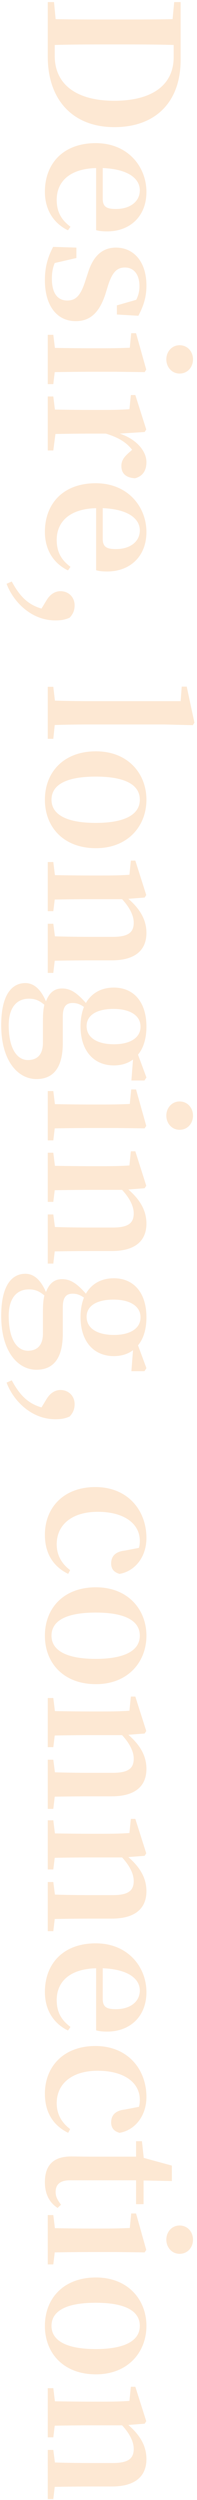 <svg width="66" height="836" viewBox="0 0 66 836" fill="none" xmlns="http://www.w3.org/2000/svg">
<path opacity="0.5" d="M18.34 15.04C24.46 14.86 30.7 14.86 37.54 14.86H39.52C45.88 14.86 52.12 14.86 58.18 15.04V19.12C58.18 28.3 51.16 33.7 38.26 33.7C25.72 33.7 18.34 28.3 18.34 18.7V15.04ZM60.52 0.7H58.36L57.82 6.4C51.76 6.52 45.7 6.52 39.52 6.52H37.54C30.76 6.52 24.58 6.52 18.64 6.4L18.1 0.7H16V18.94C16 33.34 24.34 42.52 38.32 42.52C52.24 42.52 60.52 34 60.52 20.02V0.7ZM34.42 56.202C43.18 56.562 46.84 59.862 46.84 63.642C46.84 67.302 43.72 69.882 38.86 69.882C35.8 69.882 34.42 69.222 34.42 66.462V56.202ZM32.2 76.962C33.22 77.262 34.36 77.382 35.92 77.382C43.48 77.382 49.06 72.402 49.06 64.182C49.06 55.782 42.88 47.862 32.08 47.862C21.16 47.862 15.04 54.702 15.04 64.122C15.04 70.062 17.86 74.622 22.78 77.022L23.62 75.822C20.8 73.722 19 71.142 19 66.822C19 61.002 23.02 56.442 32.2 56.202V76.962ZM36.22 95.397C37.72 90.777 39.34 89.457 41.86 89.457C44.8 89.457 46.72 91.737 46.72 95.697C46.72 97.437 46.36 98.817 45.64 100.257L39.16 102.117V105.177L46.36 105.597C48.1 102.297 49.06 99.357 49.06 95.517C49.06 87.297 44.62 82.797 38.86 82.797C34 82.797 31.12 85.977 29.5 91.137L28.42 94.437C26.86 99.117 25.18 100.497 22.54 100.497C19.24 100.497 17.38 97.977 17.38 93.177C17.38 91.197 17.68 89.517 18.34 87.957L25.6 86.277V82.797L17.8 82.557C16 85.977 15.04 89.337 15.04 93.657C15.04 102.477 19.24 107.397 25.36 107.397C29.98 107.397 33.16 104.817 35.26 98.517L36.22 95.397ZM55.72 120.181C55.72 122.761 57.58 124.921 60.16 124.921C62.86 124.921 64.66 122.761 64.66 120.181C64.66 117.601 62.86 115.441 60.16 115.441C57.58 115.441 55.72 117.601 55.72 120.181ZM18.34 124.441C21.76 124.381 26.8 124.321 30.1 124.321H39.1L48.46 124.441L49 123.601L45.58 111.421H43.96L43.48 116.281C40.48 116.401 38.2 116.461 34.36 116.461H30.1C26.8 116.461 21.82 116.401 18.4 116.341L17.86 111.961H16L16 128.461H17.86L18.34 124.441ZM48.46 144.463L49 143.623L45.34 132.103H43.84L43.36 136.843C40.48 137.023 38.32 137.083 34.42 137.083H30.1C26.8 137.083 21.82 137.023 18.4 136.963L17.86 132.583H16V150.643H17.86L18.58 145.123C22 145.063 26.86 145.003 30.1 145.003H35.44C39.64 146.263 42.28 147.883 44.26 150.403L43.54 151.063C41.8 152.563 40.66 153.823 40.66 155.803C40.66 158.623 42.52 159.763 45.22 159.943C48.04 159.223 49.06 157.063 49.06 154.543C49.06 150.943 45.88 146.923 40.12 145.003L48.46 144.463ZM34.42 169.933C43.18 170.293 46.84 173.593 46.84 177.373C46.84 181.033 43.72 183.613 38.86 183.613C35.8 183.613 34.42 182.953 34.42 180.193V169.933ZM32.2 190.693C33.22 190.993 34.36 191.113 35.92 191.113C43.48 191.113 49.06 186.133 49.06 177.913C49.06 169.513 42.88 161.593 32.08 161.593C21.16 161.593 15.04 168.433 15.04 177.853C15.04 183.793 17.86 188.353 22.78 190.753L23.62 189.553C20.8 187.453 19 184.873 19 180.553C19 174.733 23.02 170.173 32.2 169.933V190.693ZM13.9 203.51C9.28 202.19 6.52 199.25 3.94 194.45L2.2 195.23C4.42 201.17 10.42 207.47 18.52 207.47C20.38 207.47 21.64 207.29 23.32 206.57C24.58 205.25 25 203.93 25 202.43C25 199.61 22.9 197.69 20.26 197.69C18.64 197.69 16.9 198.53 15.58 200.75L13.9 203.51ZM18.34 242.446C22.18 242.326 26.32 242.266 30.1 242.266H55.06L64.6 242.506L65.14 241.666L62.56 229.606H60.88L60.52 234.466H30.1C26.32 234.466 22.18 234.406 18.4 234.286L17.86 229.666H16V247.066H17.86L18.34 242.446ZM15.04 267.441C15.04 276.621 21.34 283.641 32.14 283.641C42.94 283.641 49.06 276.141 49.06 267.441C49.06 258.681 42.88 251.241 32.14 251.241C21.4 251.241 15.04 258.141 15.04 267.441ZM17.26 267.441C17.26 262.461 22.12 259.701 32.08 259.701C41.98 259.701 46.84 262.461 46.84 267.441C46.84 272.301 41.98 275.181 32.08 275.181C22.12 275.181 17.26 272.301 17.26 267.441ZM18.34 321.267C21.76 321.207 26.68 321.147 30.1 321.147H37.42C45.46 321.147 49.06 317.607 49.06 311.967C49.06 308.067 47.38 304.347 43 300.567L48.46 300.147L49 299.307L45.34 287.787H43.84L43.36 292.527C40.48 292.707 38.32 292.767 34.42 292.767H30.1C26.8 292.767 21.82 292.707 18.4 292.647L17.86 288.267H16V304.707H17.86L18.34 300.807C21.76 300.747 26.8 300.687 30.1 300.687H40.9C43.6 303.627 44.8 306.327 44.8 308.547C44.8 311.787 43 313.287 37.78 313.287H30.1C26.68 313.287 21.76 313.227 18.4 313.107L17.86 308.907H16V325.347H17.86L18.34 321.267ZM29.02 343.145C29.02 339.425 32.5 337.385 38.02 337.385C43.6 337.385 47.08 339.605 47.08 343.325C47.08 346.985 43.66 349.205 38.2 349.205C32.56 349.205 29.02 346.985 29.02 343.145ZM14.38 348.725C14.38 353.045 12.1 354.485 9.34 354.485C5.68 354.485 2.92 350.585 2.92 342.845C2.92 337.385 5.26 333.965 9.7 333.965C11.8 333.965 13.24 334.625 14.86 336.005C14.5 337.505 14.38 339.005 14.38 341.765L14.38 348.725ZM48.4 361.325L49.06 360.305L46.24 352.685C48.04 350.525 49.06 347.345 49.06 343.325C49.06 334.865 44.62 330.245 38.14 330.245C34 330.245 30.7 332.045 28.78 335.405C25.72 331.925 23.56 330.545 20.8 330.545C18.04 330.545 16.42 332.165 15.4 334.865C13.6 330.665 11.26 328.745 8.5 328.745C4 328.745 0.4 332.585 0.4 342.845C0.4 354.665 5.92 360.845 12.22 360.845C17.62 360.845 21.04 357.365 21.04 348.785L21.04 339.965C21.04 336.605 22.18 335.405 24.34 335.405C25.72 335.405 26.86 335.825 28.12 336.725C27.4 338.525 26.98 340.685 26.98 343.205C26.98 351.605 31.6 356.285 38.14 356.285C40.6 356.285 42.82 355.625 44.56 354.305L44.02 361.325H48.4ZM55.72 373.072C55.72 375.652 57.58 377.812 60.16 377.812C62.86 377.812 64.66 375.652 64.66 373.072C64.66 370.492 62.86 368.332 60.16 368.332C57.58 368.332 55.72 370.492 55.72 373.072ZM18.34 377.332C21.76 377.272 26.8 377.212 30.1 377.212H39.1L48.46 377.332L49 376.492L45.58 364.312H43.96L43.48 369.172C40.48 369.292 38.2 369.352 34.36 369.352H30.1C26.8 369.352 21.82 369.292 18.4 369.232L17.86 364.852H16V381.352H17.86L18.34 377.332ZM18.34 418.474C21.76 418.414 26.68 418.354 30.1 418.354H37.42C45.46 418.354 49.06 414.814 49.06 409.174C49.06 405.274 47.38 401.554 43 397.774L48.46 397.354L49 396.514L45.34 384.994H43.84L43.36 389.734C40.48 389.914 38.32 389.974 34.42 389.974H30.1C26.8 389.974 21.82 389.914 18.4 389.854L17.86 385.474H16V401.914H17.86L18.34 398.014C21.76 397.954 26.8 397.894 30.1 397.894H40.9C43.6 400.834 44.8 403.534 44.8 405.754C44.8 408.994 43 410.494 37.78 410.494H30.1C26.68 410.494 21.76 410.434 18.4 410.314L17.86 406.114H16V422.554H17.86L18.34 418.474ZM29.02 440.352C29.02 436.632 32.5 434.592 38.02 434.592C43.6 434.592 47.08 436.812 47.08 440.532C47.08 444.192 43.66 446.412 38.2 446.412C32.56 446.412 29.02 444.192 29.02 440.352ZM14.38 445.932C14.38 450.252 12.1 451.692 9.34 451.692C5.68 451.692 2.92 447.792 2.92 440.052C2.92 434.592 5.26 431.172 9.7 431.172C11.8 431.172 13.24 431.832 14.86 433.212C14.5 434.712 14.38 436.212 14.38 438.972V445.932ZM48.4 458.532L49.06 457.512L46.24 449.892C48.04 447.732 49.06 444.552 49.06 440.532C49.06 432.072 44.62 427.452 38.14 427.452C34 427.452 30.7 429.252 28.78 432.612C25.72 429.132 23.56 427.752 20.8 427.752C18.04 427.752 16.42 429.372 15.4 432.072C13.6 427.872 11.26 425.952 8.5 425.952C4 425.952 0.4 429.792 0.4 440.052C0.4 451.872 5.92 458.052 12.22 458.052C17.62 458.052 21.04 454.572 21.04 445.992V437.172C21.04 433.812 22.18 432.612 24.34 432.612C25.72 432.612 26.86 433.032 28.12 433.932C27.4 435.732 26.98 437.892 26.98 440.412C26.98 448.812 31.6 453.492 38.14 453.492C40.6 453.492 42.82 452.832 44.56 451.512L44.02 458.532H48.4ZM13.9 470.639C9.28 469.319 6.52 466.379 3.94 461.579L2.2 462.359C4.42 468.299 10.42 474.599 18.52 474.599C20.38 474.599 21.64 474.419 23.32 473.699C24.58 472.379 25 471.059 25 469.559C25 466.739 22.9 464.819 20.26 464.819C18.64 464.819 16.9 465.659 15.58 467.879L13.9 470.639ZM41.86 518.515C38.5 518.875 37.24 520.555 37.24 522.835C37.24 524.635 38.14 525.775 40.06 526.315C45.22 525.415 49.06 520.675 49.06 514.315C49.06 505.075 42.82 497.275 31.96 497.275C21.28 497.275 15.04 504.175 15.04 513.235C15.04 519.535 17.86 523.855 22.84 526.315L23.5 525.055C20.62 522.895 19 520.015 19 516.415C19 509.935 24.04 505.555 32.74 505.555C41.68 505.555 46.84 509.575 46.84 515.275C46.84 516.055 46.78 516.835 46.54 517.615L41.86 518.515ZM15.04 546.992C15.04 556.172 21.34 563.192 32.14 563.192C42.94 563.192 49.06 555.692 49.06 546.992C49.06 538.232 42.88 530.792 32.14 530.792C21.4 530.792 15.04 537.692 15.04 546.992ZM17.26 546.992C17.26 542.012 22.12 539.252 32.08 539.252C41.98 539.252 46.84 542.012 46.84 546.992C46.84 551.852 41.98 554.732 32.08 554.732C22.12 554.732 17.26 551.852 17.26 546.992ZM18.34 600.818C21.76 600.758 26.68 600.698 30.1 600.698H37.42C45.46 600.698 49.06 597.158 49.06 591.518C49.06 587.618 47.38 583.898 43 580.118L48.46 579.698L49 578.858L45.34 567.338H43.84L43.36 572.078C40.48 572.258 38.32 572.318 34.42 572.318H30.1C26.8 572.318 21.82 572.258 18.4 572.198L17.86 567.818H16L16 584.258H17.86L18.34 580.358C21.76 580.298 26.8 580.238 30.1 580.238H40.9C43.6 583.178 44.8 585.878 44.8 588.098C44.8 591.338 43 592.838 37.78 592.838H30.1C26.68 592.838 21.76 592.778 18.4 592.658L17.86 588.458H16V604.898H17.86L18.34 600.818ZM18.34 641.716C21.76 641.656 26.68 641.596 30.1 641.596H37.42C45.46 641.596 49.06 638.056 49.06 632.416C49.06 628.516 47.38 624.796 43 621.016L48.46 620.596L49 619.756L45.34 608.236H43.84L43.36 612.976C40.48 613.156 38.32 613.216 34.42 613.216H30.1C26.8 613.216 21.82 613.156 18.4 613.096L17.86 608.716H16V625.156H17.86L18.34 621.256C21.76 621.196 26.8 621.136 30.1 621.136H40.9C43.6 624.076 44.8 626.776 44.8 628.996C44.8 632.236 43 633.736 37.78 633.736H30.1C26.68 633.736 21.76 633.676 18.4 633.556L17.86 629.356H16V645.796H17.86L18.34 641.716ZM34.42 658.195C43.18 658.555 46.84 661.855 46.84 665.635C46.84 669.295 43.72 671.875 38.86 671.875C35.8 671.875 34.42 671.215 34.42 668.455V658.195ZM32.2 678.955C33.22 679.255 34.36 679.375 35.92 679.375C43.48 679.375 49.06 674.395 49.06 666.175C49.06 657.775 42.88 649.855 32.08 649.855C21.16 649.855 15.04 656.695 15.04 666.115C15.04 672.055 17.86 676.615 22.78 679.015L23.62 677.815C20.8 675.715 19 673.135 19 668.815C19 662.995 23.02 658.435 32.2 658.195V678.955ZM41.86 705.429C38.5 705.789 37.24 707.469 37.24 709.749C37.24 711.549 38.14 712.689 40.06 713.229C45.22 712.329 49.06 707.589 49.06 701.229C49.06 691.989 42.82 684.189 31.96 684.189C21.28 684.189 15.04 691.089 15.04 700.149C15.04 706.449 17.86 710.769 22.84 713.229L23.5 711.969C20.62 709.809 19 706.929 19 703.329C19 696.849 24.04 692.469 32.74 692.469C41.68 692.469 46.84 696.489 46.84 702.189C46.84 702.969 46.78 703.749 46.54 704.529L41.86 705.429ZM20.44 737.266C19.24 735.646 18.64 734.566 18.64 733.006C18.64 730.606 20.02 729.106 23.38 729.106H45.58V737.086H48.1V729.166L57.58 729.346V724.186L48.16 721.606L47.56 716.026H45.58V721.186H29.86C27.46 721.186 25.78 721.126 23.86 721.126C17.74 721.126 15.04 724.186 15.04 729.706C15.04 733.786 16.6 736.606 19.3 738.346L20.44 737.266ZM55.72 748.951C55.72 751.531 57.58 753.691 60.16 753.691C62.86 753.691 64.66 751.531 64.66 748.951C64.66 746.371 62.86 744.211 60.16 744.211C57.58 744.211 55.72 746.371 55.72 748.951ZM18.34 753.211C21.76 753.151 26.8 753.091 30.1 753.091H39.1L48.46 753.211L49 752.371L45.58 740.191H43.96L43.48 745.051C40.48 745.171 38.2 745.231 34.36 745.231H30.1C26.8 745.231 21.82 745.171 18.4 745.111L17.86 740.731H16V757.231H17.86L18.34 753.211ZM15.04 777.793C15.04 786.973 21.34 793.993 32.14 793.993C42.94 793.993 49.06 786.493 49.06 777.793C49.06 769.033 42.88 761.593 32.14 761.593C21.4 761.593 15.04 768.493 15.04 777.793ZM17.26 777.793C17.26 772.813 22.12 770.053 32.08 770.053C41.98 770.053 46.84 772.813 46.84 777.793C46.84 782.653 41.98 785.533 32.08 785.533C22.12 785.533 17.26 782.653 17.26 777.793ZM18.34 831.618C21.76 831.558 26.68 831.498 30.1 831.498H37.42C45.46 831.498 49.06 827.958 49.06 822.318C49.06 818.418 47.38 814.698 43 810.918L48.46 810.498L49 809.658L45.34 798.138H43.84L43.36 802.878C40.48 803.058 38.32 803.118 34.42 803.118H30.1C26.8 803.118 21.82 803.058 18.4 802.998L17.86 798.618H16L16 815.058H17.86L18.34 811.158C21.76 811.098 26.8 811.038 30.1 811.038H40.9C43.6 813.978 44.8 816.678 44.8 818.898C44.8 822.138 43 823.638 37.78 823.638H30.1C26.68 823.638 21.76 823.578 18.4 823.458L17.86 819.258H16V835.698H17.86L18.34 831.618Z" fill="#FDD2A8"/>
</svg>
